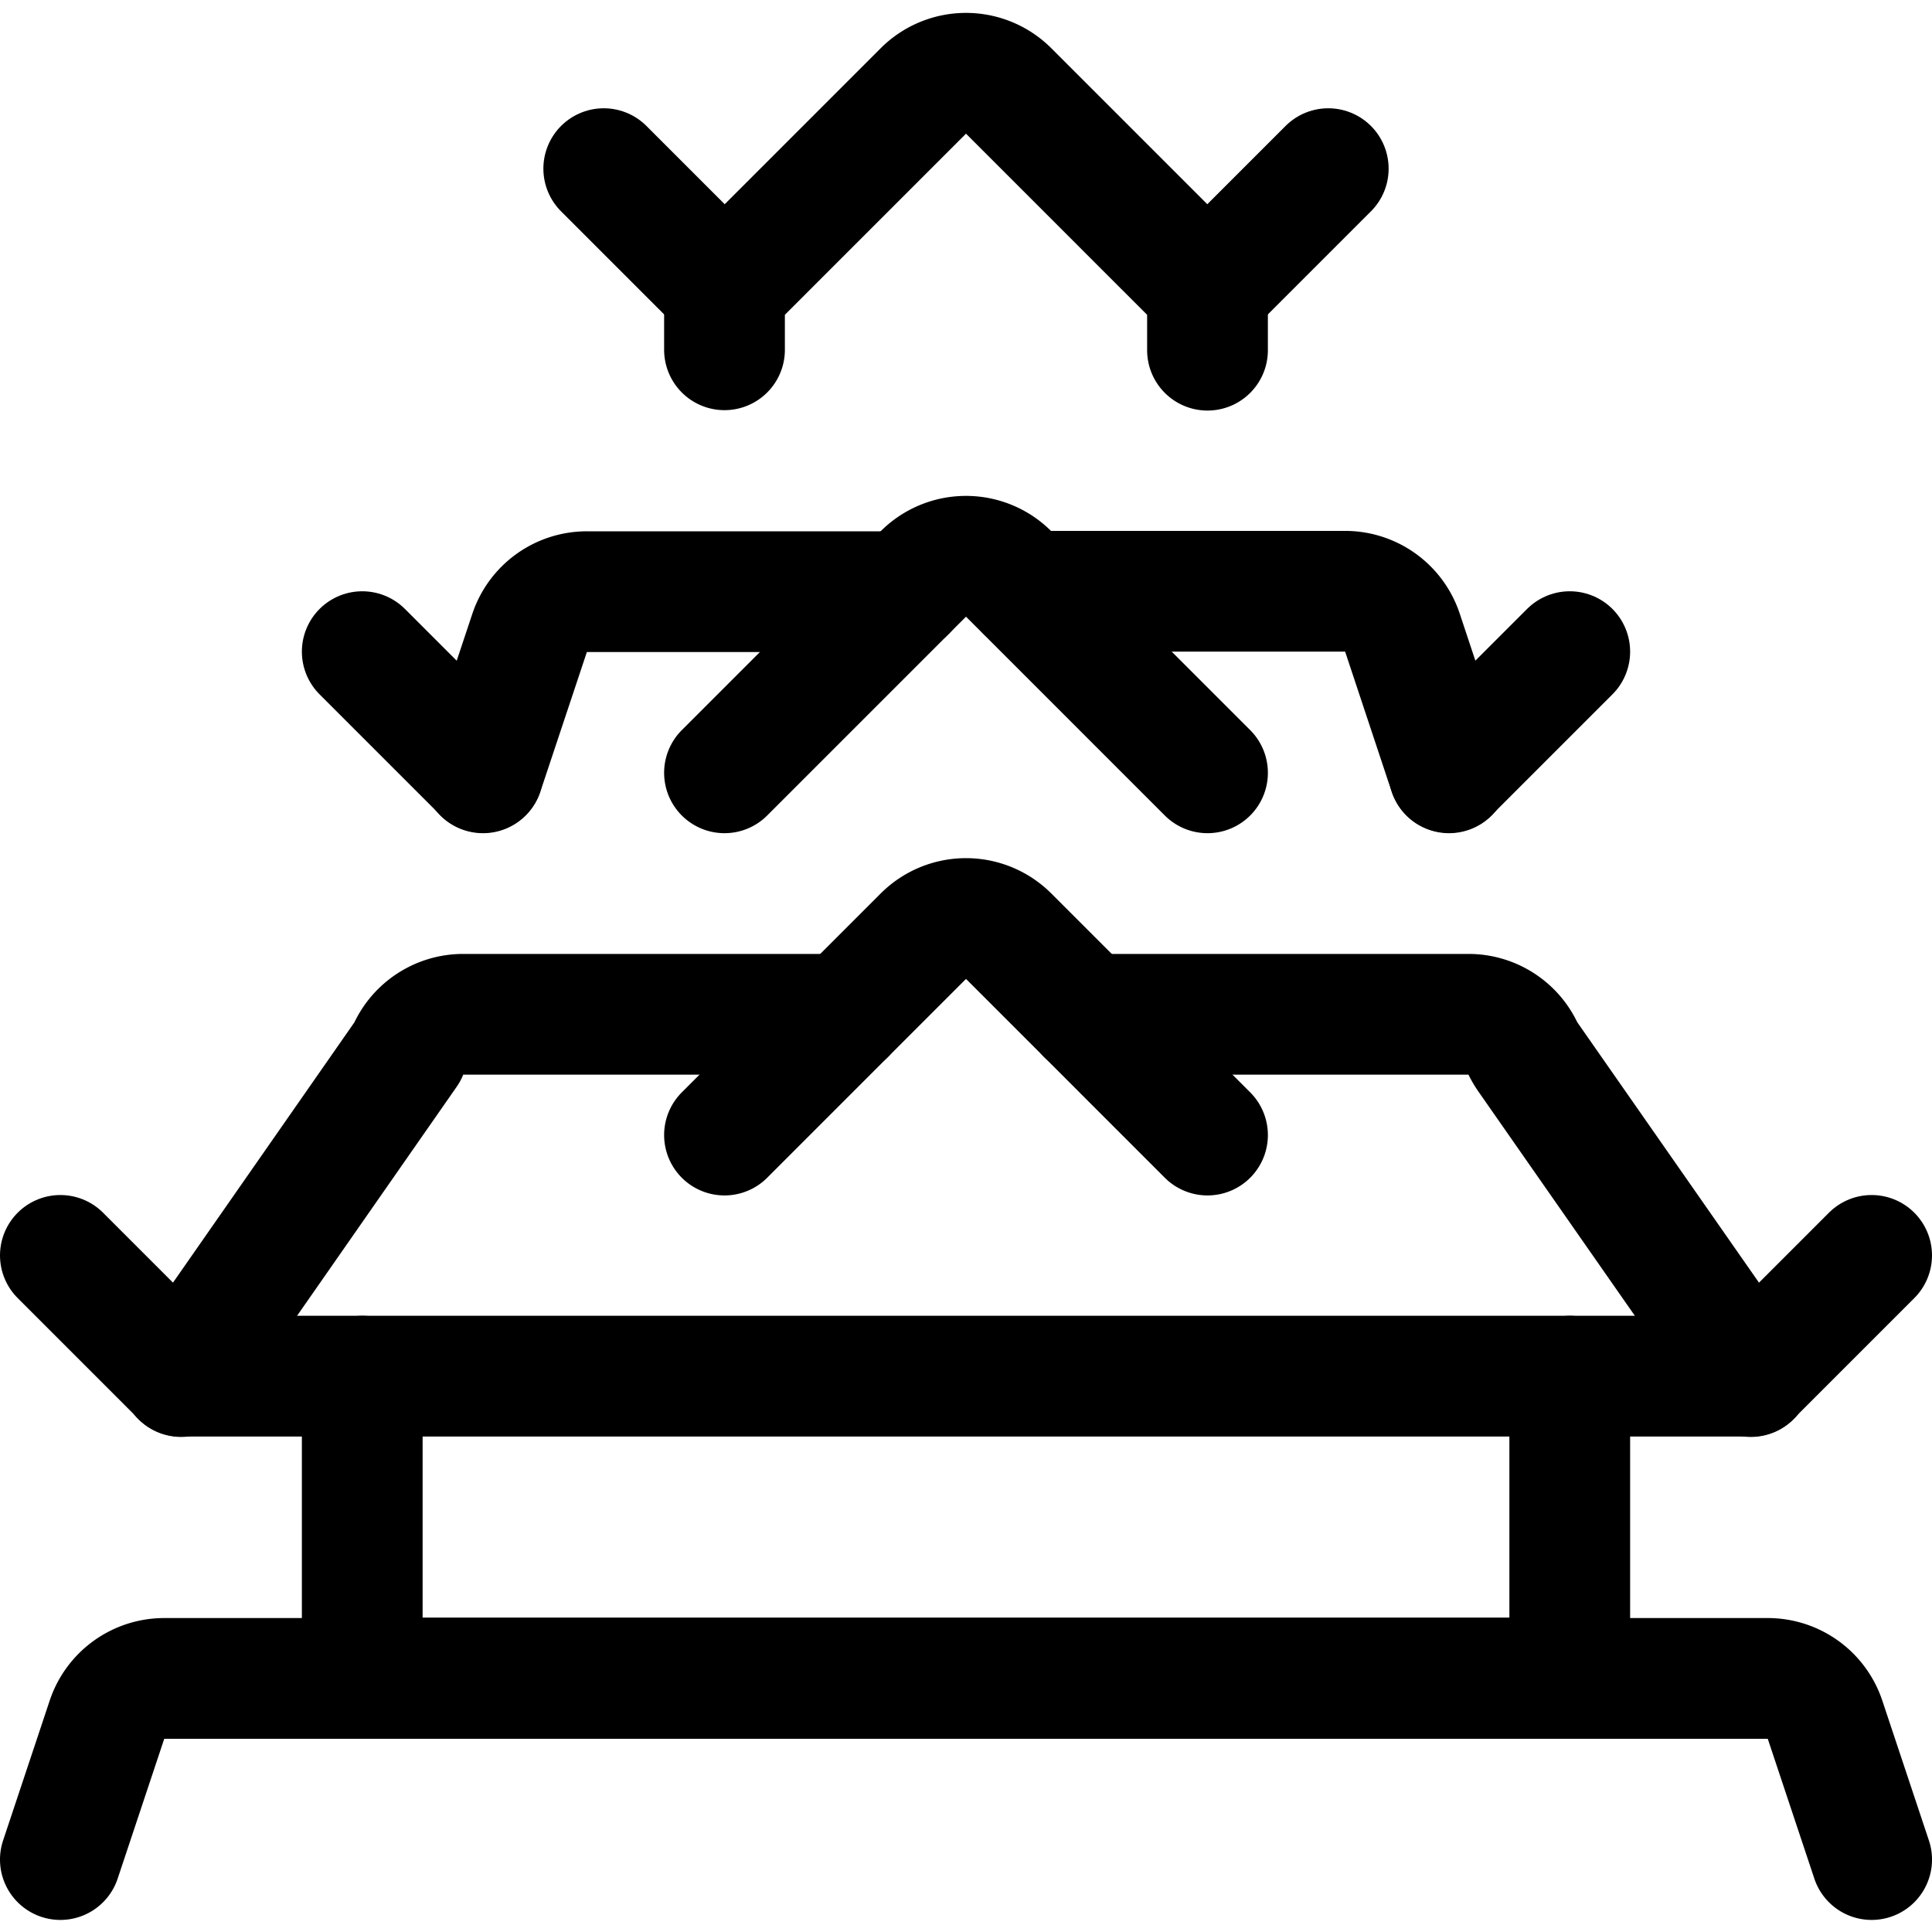 <svg xmlns="http://www.w3.org/2000/svg" viewBox="0 0 24 24"><defs><style>.a{fill:none;stroke:#000;stroke-linecap:round;stroke-linejoin:round;stroke-width:1.5px;}</style></defs><title>landmark-japan-castle-1</title><polyline class="a" points="19.5 17.095 19.5 20.845 4.5 20.845 4.5 17.095"/><path class="a" d="M10.5,12.6H5.758a.75.75,0,0,0-.7.471L2.25,17.1"/><path class="a" d="M21.75,17.1l-2.77-3.97a.851.851,0,0,1-.062-.105.749.749,0,0,0-.676-.425H13.5"/><path class="a" d="M.75,23.1l.579-1.738a.75.75,0,0,1,.712-.512H21.959a.75.75,0,0,1,.712.512L23.25,23.1"/><path class="a" d="M9,14.1l2.47-2.47a.749.749,0,0,1,1.06,0L15,14.1"/><path class="a" d="M9,9.6l2.47-2.47a.749.749,0,0,1,1.06,0L15,9.6"/><path class="a" d="M12.749,7.345h3.96a.75.75,0,0,1,.712.512L18,9.6"/><path class="a" d="M6,9.6l.579-1.738a.75.75,0,0,1,.712-.512H11.25"/><path class="a" d="M9,4.345V3.6l2.47-2.47a.749.749,0,0,1,1.06,0L15,3.6v.75"/><line class="a" x1="21.75" y1="17.095" x2="23.25" y2="15.595"/><line class="a" x1="2.25" y1="17.095" x2="0.75" y2="15.595"/><line class="a" x1="15" y1="3.595" x2="16.5" y2="2.095"/><line class="a" x1="18" y1="9.595" x2="19.5" y2="8.095"/><line class="a" x1="6" y1="9.595" x2="4.5" y2="8.095"/><line class="a" x1="9" y1="3.595" x2="7.5" y2="2.095"/><line class="a" x1="21.75" y1="17.095" x2="2.25" y2="17.095"/></svg>